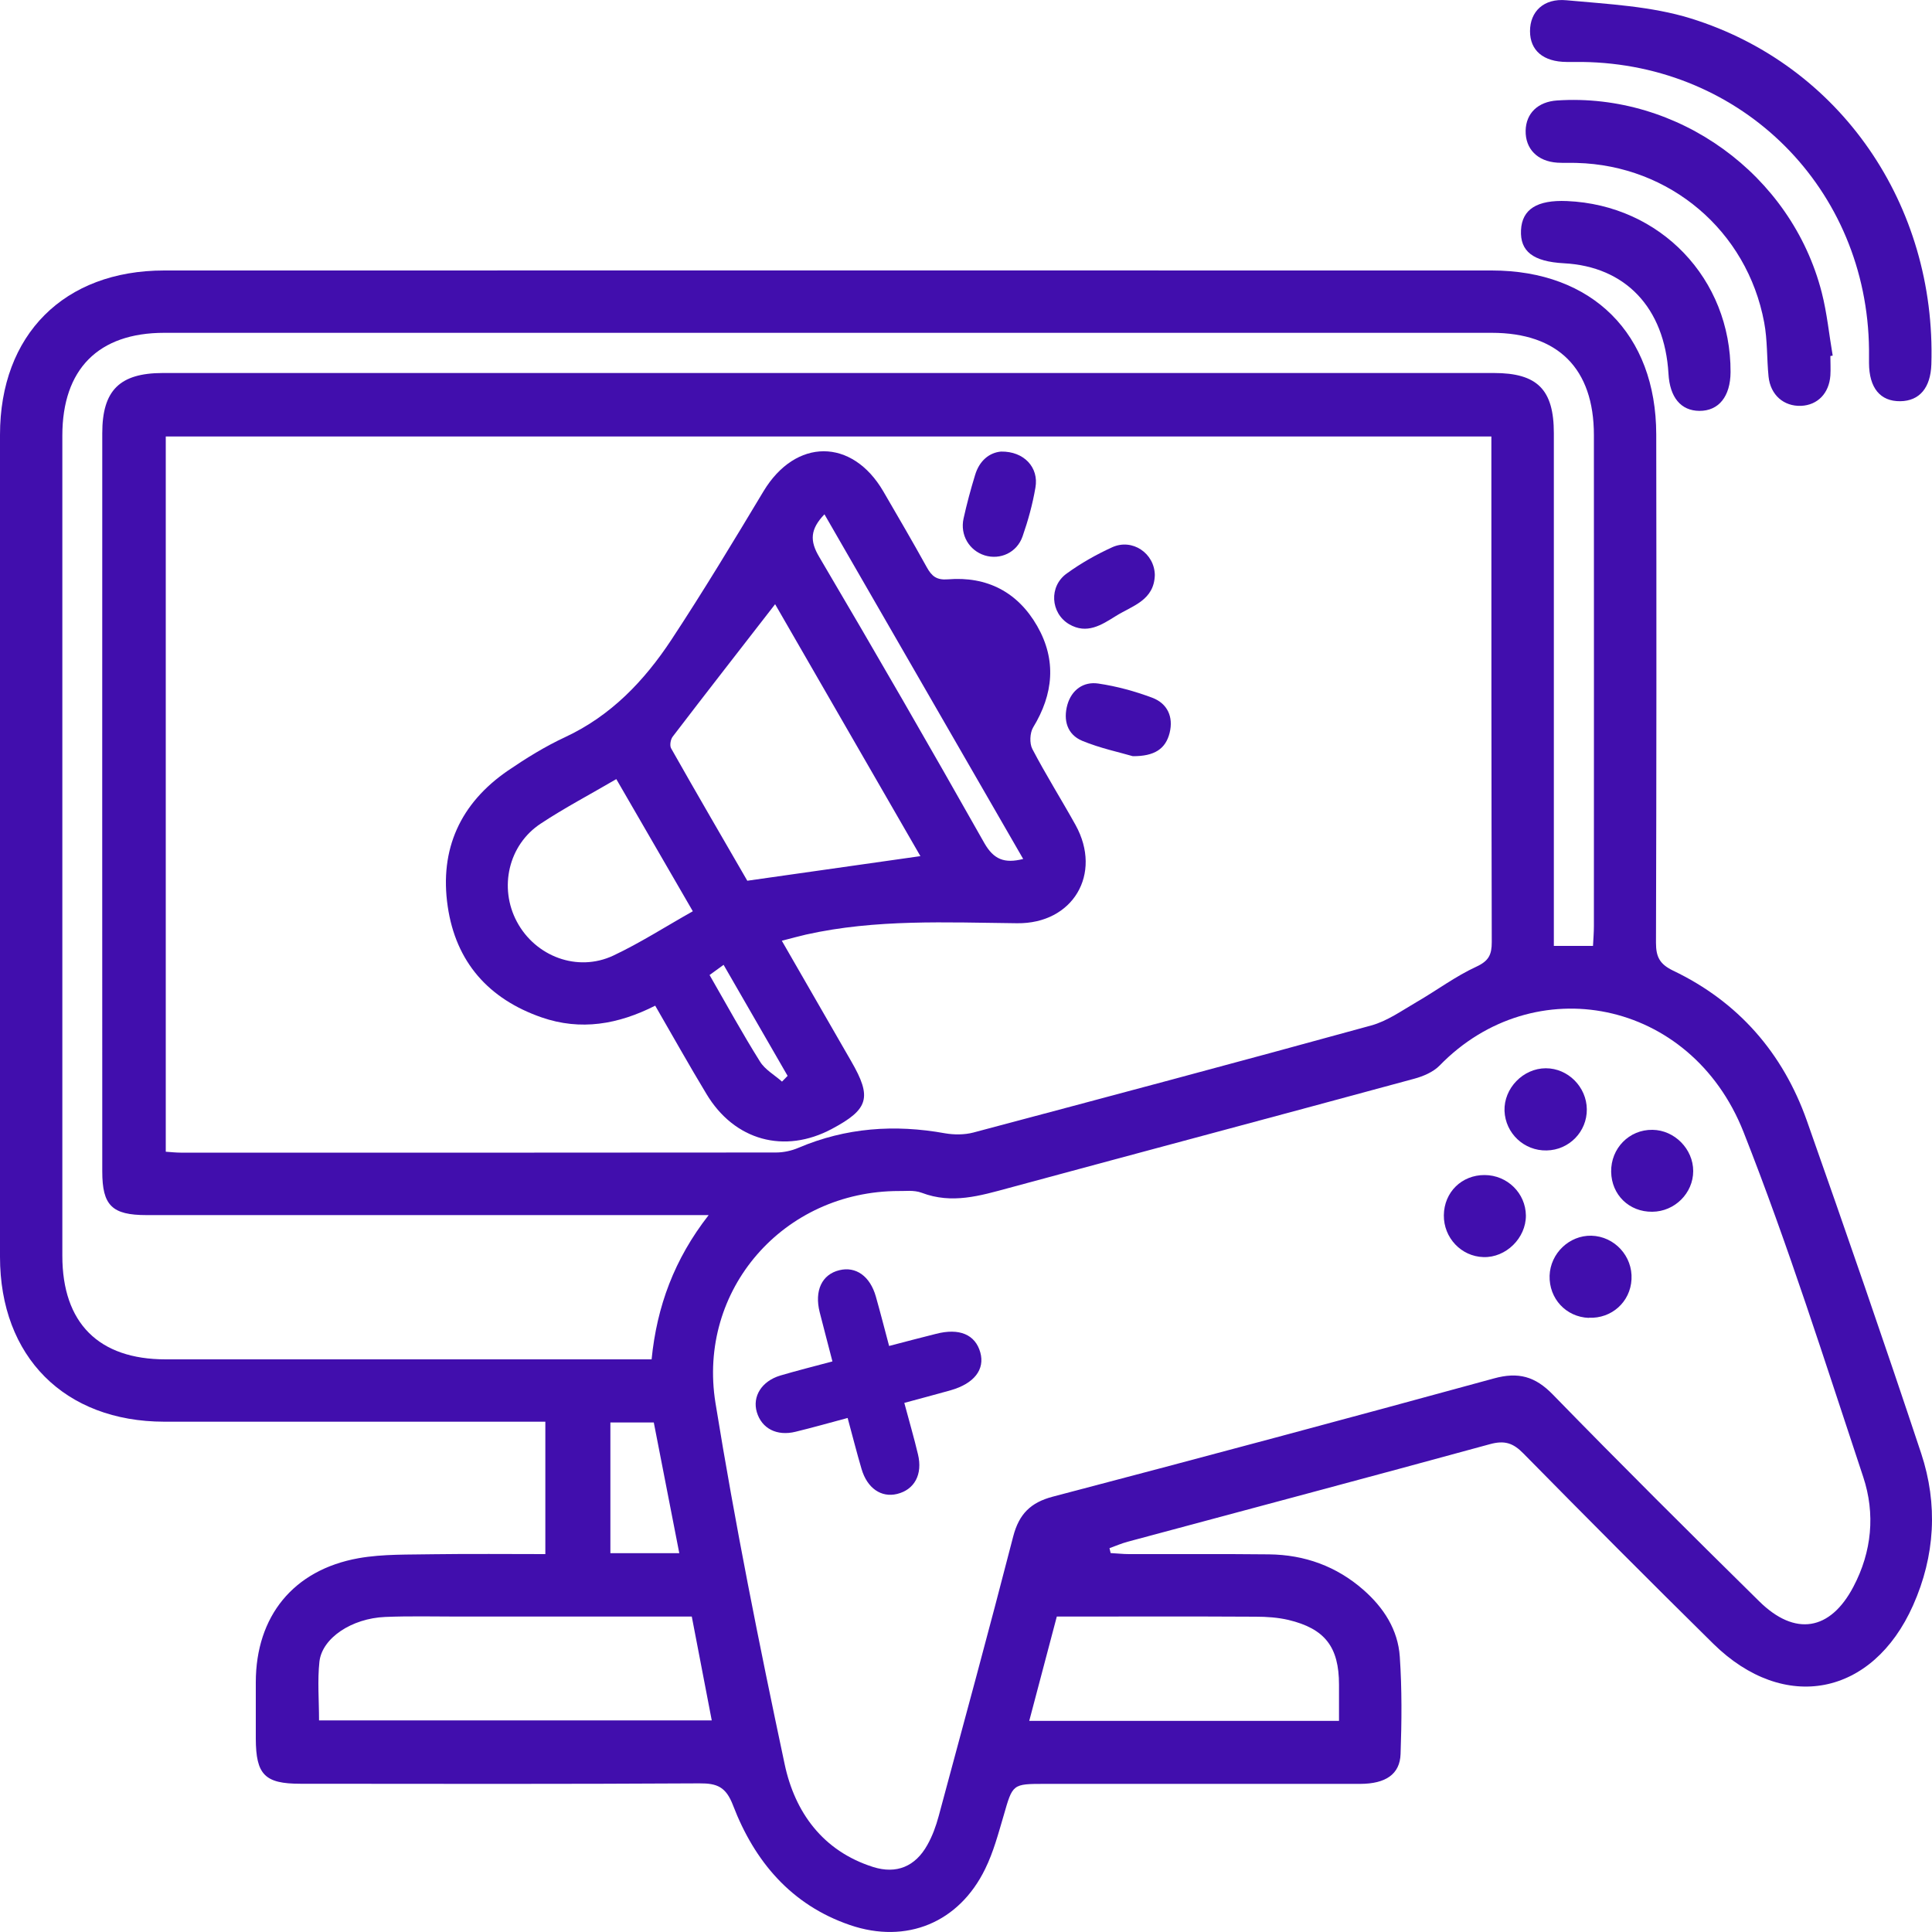 <svg width="15" height="15" viewBox="0 0 15 15" fill="none" xmlns="http://www.w3.org/2000/svg">
<path d="M8.623 12.058C8.67 12.06 8.717 12.066 8.764 12.066C9.127 12.067 9.49 12.064 9.852 12.068C10.129 12.071 10.376 12.16 10.586 12.344C10.743 12.482 10.854 12.653 10.868 12.863C10.885 13.113 10.883 13.366 10.874 13.618C10.869 13.776 10.757 13.849 10.563 13.85C9.747 13.85 8.931 13.85 8.115 13.85C7.859 13.85 7.863 13.85 7.792 14.097C7.751 14.236 7.713 14.38 7.649 14.51C7.446 14.927 7.038 15.096 6.599 14.946C6.143 14.79 5.858 14.452 5.691 14.016C5.636 13.873 5.568 13.845 5.43 13.846C4.398 13.852 3.365 13.85 2.332 13.849C2.056 13.849 1.987 13.779 1.986 13.499C1.986 13.353 1.986 13.207 1.986 13.06C1.987 12.549 2.277 12.189 2.783 12.098C2.975 12.064 3.174 12.071 3.369 12.067C3.655 12.063 3.941 12.066 4.234 12.066V11.038H4.07C3.139 11.038 2.207 11.038 1.275 11.038C0.502 11.037 0 10.534 0 9.758C-0 7.631 0 5.504 0 3.376C0 2.599 0.497 2.1 1.275 2.1C4.711 2.099 8.146 2.1 11.582 2.1C12.363 2.1 12.858 2.593 12.859 3.373C12.861 4.689 12.861 6.004 12.857 7.32C12.857 7.431 12.887 7.486 12.99 7.536C13.496 7.778 13.842 8.175 14.028 8.7C14.331 9.559 14.629 10.42 14.916 11.284C15.047 11.68 15.024 12.08 14.853 12.464C14.539 13.17 13.852 13.303 13.302 12.762C12.807 12.274 12.316 11.781 11.828 11.285C11.748 11.203 11.681 11.181 11.566 11.213C10.63 11.469 9.692 11.718 8.755 11.97C8.707 11.983 8.661 12.003 8.614 12.02C8.617 12.032 8.62 12.045 8.623 12.058ZM11.58 3.389H1.287V8.942C1.332 8.945 1.366 8.949 1.401 8.949C2.941 8.949 4.483 8.95 6.024 8.948C6.082 8.948 6.144 8.935 6.198 8.912C6.566 8.755 6.946 8.728 7.338 8.799C7.408 8.811 7.488 8.811 7.557 8.793C8.587 8.519 9.617 8.245 10.645 7.962C10.77 7.928 10.883 7.847 10.998 7.78C11.154 7.69 11.3 7.58 11.463 7.505C11.56 7.46 11.582 7.411 11.582 7.314C11.579 6.054 11.579 4.794 11.579 3.534C11.579 3.49 11.579 3.445 11.579 3.389L11.58 3.389ZM6.98 9.247C6.083 9.247 5.413 10.014 5.555 10.893C5.707 11.832 5.894 12.766 6.092 13.697C6.171 14.07 6.388 14.371 6.778 14.495C6.961 14.553 7.107 14.491 7.2 14.324C7.239 14.255 7.267 14.178 7.288 14.1C7.483 13.376 7.68 12.653 7.867 11.927C7.912 11.755 8.002 11.665 8.174 11.62C9.317 11.32 10.459 11.014 11.599 10.702C11.788 10.65 11.919 10.686 12.056 10.827C12.583 11.368 13.119 11.901 13.658 12.432C13.936 12.707 14.21 12.662 14.39 12.319C14.533 12.048 14.561 11.753 14.466 11.467C14.168 10.57 13.883 9.666 13.536 8.787C13.126 7.752 11.907 7.521 11.177 8.273C11.128 8.323 11.051 8.356 10.981 8.375C9.932 8.66 8.883 8.939 7.834 9.223C7.609 9.284 7.391 9.35 7.157 9.261C7.094 9.237 7.017 9.249 6.981 9.247H6.98ZM5.059 10.554C5.1 10.143 5.235 9.776 5.502 9.434C5.417 9.434 5.363 9.434 5.31 9.434C3.919 9.434 2.529 9.434 1.138 9.434C0.87 9.434 0.794 9.36 0.794 9.095C0.794 7.185 0.793 5.274 0.794 3.363C0.794 3.031 0.929 2.897 1.262 2.896C4.708 2.896 8.154 2.896 11.599 2.896C11.936 2.896 12.064 3.025 12.064 3.363C12.064 4.628 12.064 5.894 12.064 7.159V7.344H12.368C12.371 7.288 12.375 7.238 12.375 7.189C12.375 5.919 12.376 4.649 12.375 3.378C12.375 2.862 12.097 2.584 11.582 2.584C8.146 2.584 4.71 2.584 1.275 2.584C0.763 2.584 0.484 2.867 0.484 3.382C0.484 5.505 0.484 7.627 0.484 9.75C0.484 10.272 0.766 10.554 1.286 10.554C2.49 10.554 3.694 10.554 4.898 10.554H5.059ZM5.37 12.551C4.758 12.551 4.161 12.551 3.562 12.551C3.372 12.551 3.18 12.546 2.99 12.554C2.731 12.565 2.501 12.717 2.48 12.901C2.464 13.049 2.477 13.199 2.477 13.357H5.526C5.474 13.089 5.424 12.829 5.371 12.551H5.37ZM10.396 13.361C10.396 13.259 10.396 13.169 10.396 13.08C10.396 12.787 10.287 12.645 10.003 12.577C9.921 12.558 9.834 12.552 9.75 12.552C9.237 12.549 8.724 12.551 8.205 12.551C8.133 12.825 8.063 13.088 7.991 13.361H10.396ZM4.739 11.044V12.059H5.274C5.206 11.713 5.141 11.377 5.076 11.044H4.739Z" fill="#410EAD"/>
<path d="M14.511 2.714C14.498 1.467 13.53 0.497 12.284 0.481C12.243 0.481 12.203 0.482 12.163 0.481C11.982 0.48 11.879 0.392 11.879 0.242C11.879 0.092 11.983 -0.015 12.162 0.002C12.486 0.032 12.82 0.048 13.127 0.143C14.29 0.504 15.033 1.593 14.995 2.829C14.989 3.011 14.903 3.113 14.754 3.115C14.598 3.117 14.512 3.012 14.511 2.819C14.511 2.784 14.511 2.749 14.511 2.713V2.714Z" fill="#410EAD"/>
<path d="M14.211 2.764C14.211 2.814 14.214 2.865 14.211 2.915C14.201 3.054 14.112 3.145 13.984 3.151C13.849 3.156 13.746 3.067 13.731 2.924C13.717 2.784 13.723 2.641 13.697 2.503C13.564 1.791 12.964 1.284 12.242 1.265C12.192 1.263 12.142 1.266 12.091 1.263C11.937 1.253 11.842 1.156 11.845 1.014C11.848 0.879 11.941 0.79 12.089 0.78C13.029 0.718 13.909 1.354 14.144 2.271C14.185 2.431 14.201 2.598 14.229 2.761C14.223 2.762 14.217 2.763 14.212 2.764H14.211Z" fill="#410EAD"/>
<path d="M12.166 1.561C12.892 1.592 13.439 2.165 13.436 2.889C13.435 3.078 13.344 3.191 13.194 3.19C13.05 3.189 12.964 3.085 12.954 2.901C12.924 2.39 12.62 2.069 12.142 2.044C11.903 2.031 11.801 1.952 11.809 1.787C11.817 1.625 11.933 1.551 12.166 1.561V1.561Z" fill="#410EAD"/>
<path d="M6.07 7.304C6.254 7.623 6.431 7.931 6.609 8.24C6.771 8.52 6.745 8.612 6.46 8.764C6.091 8.962 5.701 8.856 5.484 8.492C5.349 8.269 5.222 8.041 5.087 7.808C4.799 7.954 4.508 8.004 4.205 7.899C3.793 7.756 3.539 7.469 3.476 7.037C3.411 6.593 3.574 6.236 3.945 5.982C4.086 5.886 4.233 5.795 4.388 5.723C4.744 5.557 5.002 5.286 5.212 4.968C5.461 4.59 5.695 4.202 5.928 3.814C6.177 3.401 6.615 3.399 6.858 3.815C6.972 4.011 7.086 4.206 7.196 4.405C7.234 4.473 7.271 4.505 7.359 4.498C7.663 4.473 7.902 4.597 8.053 4.861C8.204 5.125 8.179 5.389 8.021 5.648C7.996 5.69 7.992 5.771 8.015 5.815C8.12 6.016 8.241 6.208 8.351 6.406C8.56 6.785 8.331 7.173 7.897 7.168C7.349 7.162 6.8 7.135 6.258 7.256C6.201 7.269 6.144 7.285 6.07 7.304V7.304ZM7.146 6.647C6.769 5.994 6.389 5.335 6.018 4.691C5.75 5.037 5.485 5.376 5.223 5.719C5.206 5.741 5.198 5.789 5.211 5.811C5.411 6.165 5.616 6.516 5.802 6.838C6.26 6.773 6.692 6.712 7.146 6.647H7.146ZM5.379 7.075C5.175 6.723 4.983 6.39 4.785 6.049C4.578 6.17 4.382 6.273 4.199 6.394C3.947 6.559 3.872 6.892 4.013 7.156C4.157 7.426 4.483 7.55 4.762 7.419C4.97 7.321 5.164 7.196 5.379 7.075ZM6.401 3.993C6.291 4.108 6.285 4.198 6.361 4.325C6.795 5.061 7.222 5.801 7.642 6.545C7.715 6.673 7.798 6.706 7.944 6.669C7.428 5.773 6.916 4.887 6.401 3.993ZM6.072 8.397C6.086 8.383 6.101 8.368 6.115 8.353C5.951 8.068 5.786 7.783 5.618 7.491C5.573 7.524 5.542 7.546 5.509 7.57C5.641 7.8 5.764 8.024 5.9 8.241C5.939 8.305 6.014 8.346 6.072 8.398V8.397Z" fill="#410EAD"/>
<path d="M7.772 3.506C7.951 3.503 8.067 3.63 8.039 3.786C8.017 3.915 7.982 4.042 7.939 4.165C7.895 4.291 7.765 4.349 7.645 4.312C7.525 4.274 7.453 4.154 7.481 4.026C7.506 3.913 7.536 3.801 7.57 3.69C7.603 3.577 7.681 3.514 7.772 3.506Z" fill="#410EAD"/>
<path d="M8.795 5.871C8.689 5.84 8.541 5.809 8.403 5.752C8.285 5.703 8.254 5.591 8.287 5.472C8.32 5.356 8.412 5.29 8.527 5.307C8.67 5.328 8.813 5.367 8.948 5.418C9.063 5.462 9.112 5.565 9.081 5.69C9.05 5.814 8.964 5.872 8.795 5.871Z" fill="#410EAD"/>
<path d="M8.966 4.464C8.961 4.662 8.791 4.703 8.663 4.783C8.551 4.853 8.438 4.927 8.3 4.846C8.156 4.76 8.142 4.552 8.283 4.452C8.392 4.373 8.512 4.305 8.635 4.249C8.791 4.178 8.963 4.295 8.966 4.464Z" fill="#410EAD"/>
<path d="M7.021 10.892C7.06 11.038 7.097 11.164 7.127 11.291C7.165 11.447 7.1 11.566 6.965 11.599C6.842 11.629 6.733 11.555 6.689 11.405C6.651 11.276 6.618 11.145 6.581 11.009C6.439 11.047 6.309 11.084 6.177 11.116C6.031 11.152 5.914 11.091 5.876 10.964C5.84 10.842 5.913 10.724 6.057 10.68C6.186 10.642 6.317 10.609 6.463 10.57C6.429 10.438 6.396 10.314 6.364 10.188C6.322 10.021 6.381 9.895 6.516 9.862C6.645 9.83 6.755 9.908 6.8 10.066C6.834 10.186 6.865 10.307 6.903 10.45C7.029 10.417 7.147 10.386 7.267 10.356C7.448 10.309 7.572 10.361 7.611 10.5C7.648 10.633 7.563 10.742 7.381 10.794C7.265 10.827 7.149 10.857 7.021 10.892Z" fill="#410EAD"/>
<path d="M12.828 9.408C12.649 9.41 12.512 9.277 12.509 9.098C12.506 8.916 12.649 8.769 12.83 8.772C13.001 8.774 13.146 8.921 13.146 9.092C13.146 9.264 13.002 9.407 12.828 9.408Z" fill="#410EAD"/>
<path d="M12.335 10.232C12.158 10.225 12.026 10.082 12.031 9.904C12.037 9.731 12.184 9.59 12.356 9.594C12.535 9.599 12.677 9.753 12.667 9.933C12.658 10.108 12.513 10.239 12.335 10.231V10.232Z" fill="#410EAD"/>
<path d="M11.21 9.435C11.212 9.256 11.349 9.122 11.527 9.123C11.703 9.124 11.845 9.264 11.847 9.437C11.848 9.612 11.692 9.766 11.517 9.76C11.345 9.755 11.208 9.61 11.21 9.435Z" fill="#410EAD"/>
<path d="M12.008 8.932C11.833 8.936 11.688 8.799 11.681 8.625C11.675 8.45 11.825 8.294 12.002 8.294C12.174 8.294 12.318 8.439 12.32 8.612C12.322 8.786 12.183 8.929 12.008 8.932Z" fill="#410EAD"/>
</svg>
